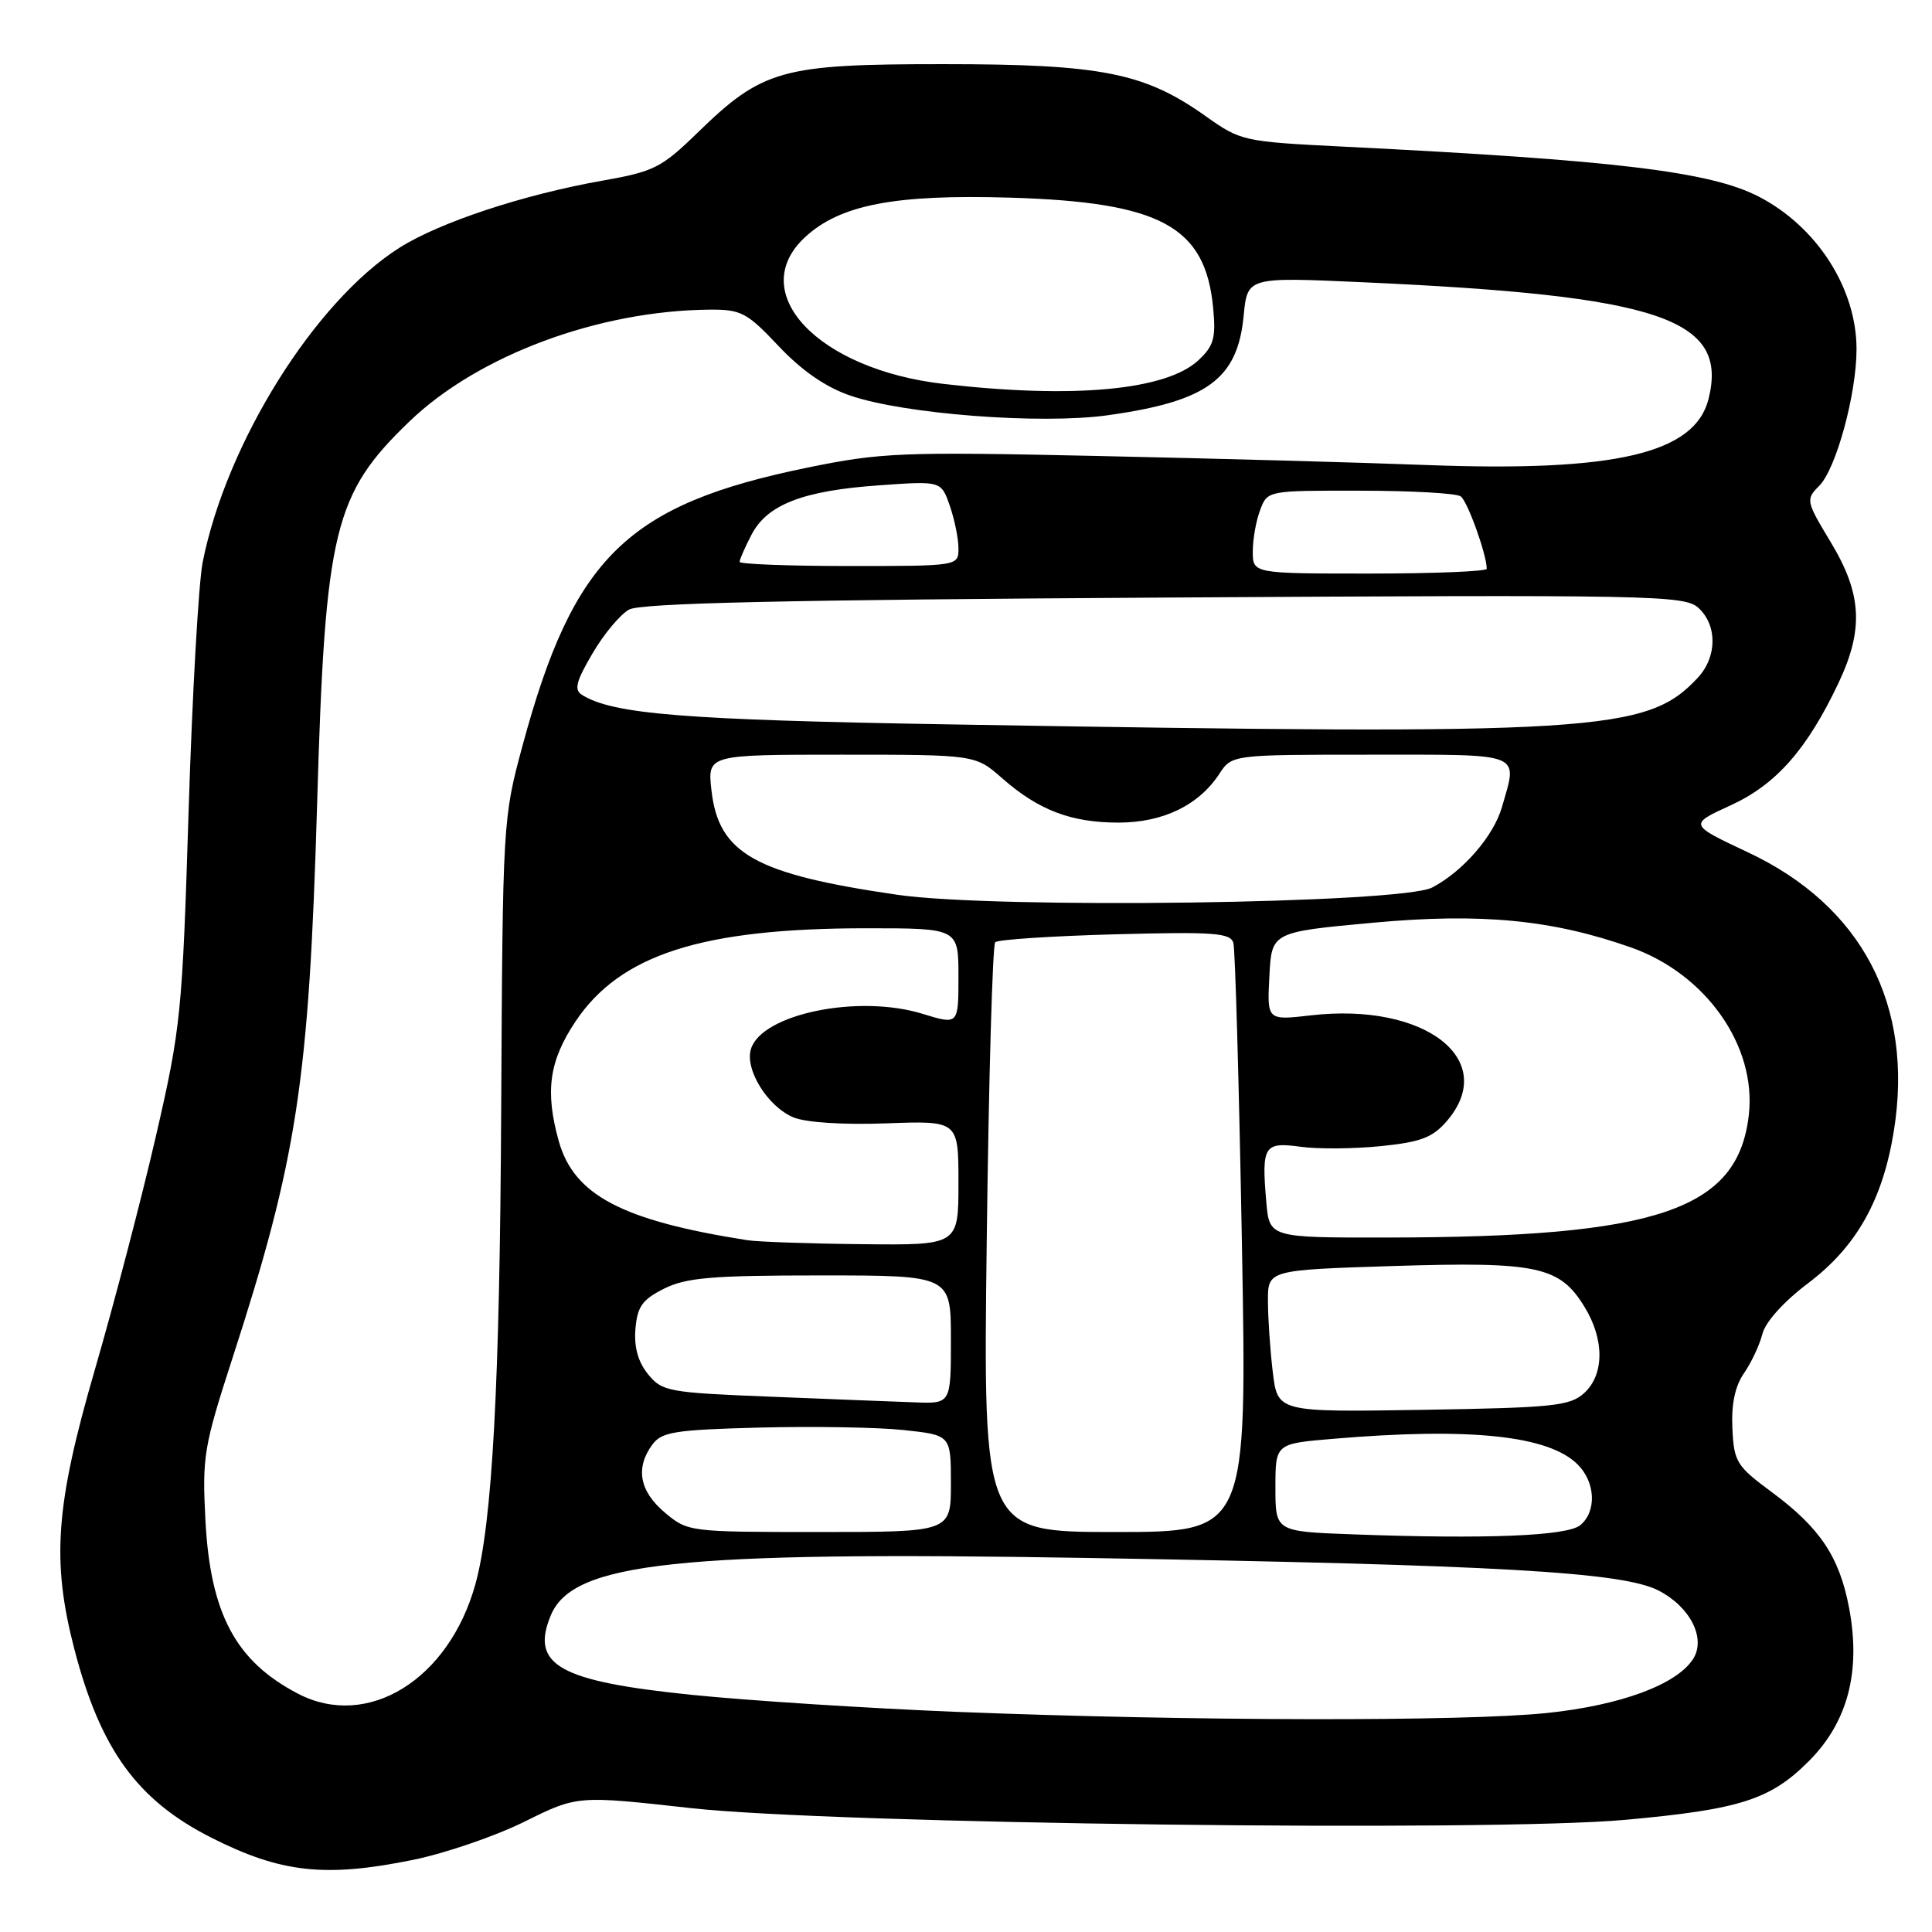 <?xml version="1.0" encoding="UTF-8" standalone="no"?>
<!DOCTYPE svg PUBLIC "-//W3C//DTD SVG 1.1//EN" "http://www.w3.org/Graphics/SVG/1.1/DTD/svg11.dtd" >
<svg xmlns="http://www.w3.org/2000/svg" xmlns:xlink="http://www.w3.org/1999/xlink" version="1.1" viewBox="0 0 256 256">
 <g >
 <path fill="currentColor"
d=" M 54.79 246.43 C 59.03 245.56 65.65 243.29 69.50 241.38 C 76.50 237.91 76.50 237.91 91.50 239.58 C 110.32 241.68 197.53 242.77 215.44 241.13 C 230.56 239.75 234.57 238.47 239.65 233.39 C 244.84 228.22 246.61 221.48 245.01 213.04 C 243.73 206.28 241.16 202.44 234.75 197.70 C 230.10 194.26 229.76 193.72 229.55 189.26 C 229.40 186.04 229.90 183.67 231.10 181.94 C 232.07 180.53 233.17 178.19 233.53 176.74 C 233.93 175.16 236.37 172.45 239.60 170.02 C 246.01 165.17 249.48 159.00 250.95 149.83 C 253.61 133.18 246.73 120.05 231.64 112.95 C 223.77 109.25 223.77 109.25 229.32 106.71 C 235.34 103.96 239.45 99.29 243.61 90.50 C 246.97 83.40 246.72 78.70 242.60 71.87 C 239.29 66.38 239.25 66.19 241.06 64.37 C 243.30 62.11 246.00 52.21 246.00 46.26 C 246.00 38.20 240.73 30.00 233.00 26.03 C 226.57 22.73 214.02 21.22 178.00 19.43 C 164.77 18.77 164.41 18.69 159.81 15.43 C 151.67 9.63 145.97 8.50 125.00 8.50 C 103.50 8.50 101.05 9.19 92.35 17.66 C 87.66 22.22 86.63 22.74 79.87 23.93 C 69.37 25.78 58.24 29.46 52.91 32.84 C 41.73 39.93 30.01 58.67 26.86 74.47 C 26.31 77.23 25.47 92.10 24.99 107.50 C 24.16 134.26 23.97 136.16 20.67 150.50 C 18.77 158.75 15.14 172.63 12.61 181.35 C 7.35 199.43 6.81 206.78 9.85 218.51 C 13.31 231.81 18.18 238.52 27.96 243.48 C 37.22 248.17 43.08 248.82 54.79 246.43 Z  M 127.00 226.84 C 115.17 226.37 99.29 225.35 91.70 224.58 C 74.07 222.78 70.25 220.63 72.98 214.05 C 75.90 207.00 89.79 205.52 144.25 206.44 C 198.64 207.36 215.02 208.30 219.78 210.76 C 223.97 212.93 226.07 217.08 224.36 219.80 C 222.21 223.20 214.77 225.96 205.00 226.98 C 193.94 228.13 157.77 228.06 127.00 226.84 Z  M 39.50 224.43 C 31.23 220.13 27.88 213.85 27.22 201.47 C 26.78 192.99 27.00 191.69 30.80 179.97 C 39.38 153.49 40.94 143.30 42.02 106.50 C 43.08 70.18 44.22 65.47 54.31 55.79 C 63.42 47.06 79.34 41.15 94.04 41.03 C 98.20 41.00 98.98 41.41 103.18 45.87 C 106.24 49.11 109.40 51.30 112.64 52.41 C 119.77 54.87 137.88 56.26 146.73 55.03 C 159.95 53.19 163.98 50.25 164.79 41.86 C 165.28 36.71 165.28 36.71 180.39 37.39 C 220.02 39.17 229.05 42.22 226.39 52.87 C 224.58 60.09 214.02 62.56 189.08 61.62 C 180.51 61.29 160.90 60.75 145.50 60.42 C 119.39 59.85 116.79 59.96 107.00 61.96 C 83.12 66.85 76.00 73.80 69.25 98.76 C 66.63 108.42 66.61 108.83 66.41 147.00 C 66.23 183.50 65.23 201.86 62.99 209.92 C 59.48 222.57 48.71 229.22 39.50 224.43 Z  M 179.25 203.31 C 169.00 202.93 169.00 202.93 169.00 197.11 C 169.00 191.29 169.00 191.29 176.65 190.65 C 194.81 189.11 205.21 190.21 209.06 194.06 C 211.42 196.42 211.58 200.28 209.40 202.09 C 207.66 203.53 196.97 203.96 179.25 203.31 Z  M 88.08 200.41 C 84.74 197.60 84.17 194.52 86.42 191.44 C 87.67 189.73 89.35 189.46 100.67 189.16 C 107.73 188.98 116.31 189.12 119.75 189.49 C 126.00 190.16 126.00 190.16 126.00 196.58 C 126.00 203.00 126.00 203.00 108.58 203.00 C 91.29 203.00 91.13 202.98 88.08 200.41 Z  M 130.75 164.25 C 131.01 142.94 131.52 125.21 131.87 124.85 C 132.21 124.50 139.36 124.03 147.75 123.80 C 160.90 123.45 163.05 123.61 163.43 124.95 C 163.67 125.80 164.18 143.71 164.56 164.75 C 165.25 203.00 165.25 203.00 147.76 203.00 C 130.26 203.00 130.26 203.00 130.75 164.25 Z  M 168.65 181.81 C 168.30 178.89 168.01 174.65 168.01 172.39 C 168.00 168.28 168.00 168.28 184.75 167.75 C 203.73 167.16 206.68 167.79 209.97 173.19 C 212.62 177.52 212.58 182.16 209.90 184.60 C 208.01 186.30 205.82 186.53 188.54 186.81 C 169.29 187.12 169.29 187.12 168.65 181.81 Z  M 102.16 185.07 C 88.53 184.53 87.73 184.38 85.86 182.08 C 84.54 180.45 84.00 178.49 84.20 176.08 C 84.45 173.12 85.11 172.20 88.00 170.75 C 90.93 169.29 94.33 169.00 108.75 169.00 C 126.00 169.00 126.00 169.00 126.00 177.50 C 126.00 186.00 126.00 186.00 121.25 185.82 C 118.64 185.73 110.05 185.39 102.16 185.07 Z  M 99.00 164.33 C 82.40 161.72 76.03 158.36 74.03 151.17 C 72.20 144.59 72.77 140.58 76.25 135.36 C 82.19 126.47 93.02 123.00 114.83 123.00 C 127.00 123.00 127.00 123.00 127.00 129.40 C 127.00 135.80 127.00 135.80 122.25 134.34 C 113.79 131.72 100.98 134.33 99.51 138.98 C 98.65 141.69 101.72 146.64 105.14 148.06 C 106.78 148.74 111.74 149.06 117.45 148.85 C 127.00 148.50 127.00 148.50 127.00 156.75 C 127.00 165.00 127.00 165.00 114.25 164.86 C 107.24 164.79 100.38 164.55 99.00 164.33 Z  M 167.79 159.25 C 167.15 151.83 167.48 151.29 172.32 151.95 C 174.62 152.27 179.41 152.23 182.96 151.87 C 188.26 151.33 189.83 150.74 191.71 148.55 C 198.68 140.45 188.84 132.79 173.70 134.54 C 167.89 135.21 167.89 135.21 168.20 129.35 C 168.50 123.50 168.50 123.50 182.00 122.26 C 196.25 120.95 205.68 121.86 216.11 125.54 C 226.04 129.04 232.76 138.58 231.73 147.71 C 230.31 160.33 219.68 163.94 183.85 163.98 C 168.20 164.00 168.20 164.00 167.79 159.25 Z  M 118.95 118.57 C 100.05 115.83 95.22 113.12 94.27 104.72 C 93.74 100.00 93.74 100.00 111.49 100.00 C 129.24 100.00 129.24 100.00 132.80 103.13 C 137.62 107.36 141.93 109.00 148.22 109.00 C 154.11 108.99 158.83 106.71 161.56 102.55 C 163.23 100.00 163.23 100.00 181.62 100.00 C 202.06 100.00 201.12 99.62 199.02 106.93 C 197.92 110.78 193.85 115.47 189.77 117.60 C 185.70 119.73 132.05 120.46 118.95 118.57 Z  M 125.50 95.98 C 90.63 95.39 81.24 94.63 77.14 92.09 C 76.04 91.41 76.31 90.33 78.50 86.60 C 79.99 84.04 82.18 81.42 83.36 80.77 C 84.92 79.91 104.01 79.48 154.29 79.18 C 219.08 78.79 223.20 78.87 225.04 80.54 C 227.57 82.83 227.54 87.04 224.97 89.80 C 218.23 97.04 211.77 97.44 125.50 95.98 Z  M 166.00 73.07 C 166.00 71.45 166.44 68.98 166.98 67.57 C 167.95 65.00 167.96 65.00 180.23 65.02 C 186.98 65.02 192.97 65.36 193.55 65.77 C 194.45 66.40 197.00 73.49 197.00 75.37 C 197.00 75.71 190.03 76.00 181.50 76.00 C 166.00 76.00 166.00 76.00 166.00 73.07 Z  M 98.00 74.45 C 98.00 74.15 98.70 72.54 99.57 70.87 C 101.64 66.86 106.38 65.02 116.46 64.31 C 124.71 63.72 124.71 63.72 125.85 67.01 C 126.48 68.82 127.00 71.36 127.00 72.65 C 127.00 75.00 127.00 75.00 112.50 75.00 C 104.53 75.00 98.00 74.75 98.00 74.45 Z  M 125.02 50.87 C 108.36 48.95 98.75 38.77 106.67 31.43 C 111.31 27.13 118.56 25.73 133.88 26.19 C 153.83 26.79 159.73 30.00 160.75 40.81 C 161.13 44.79 160.83 45.84 158.79 47.74 C 154.53 51.72 142.21 52.86 125.02 50.87 Z "/>
</g>
</svg>